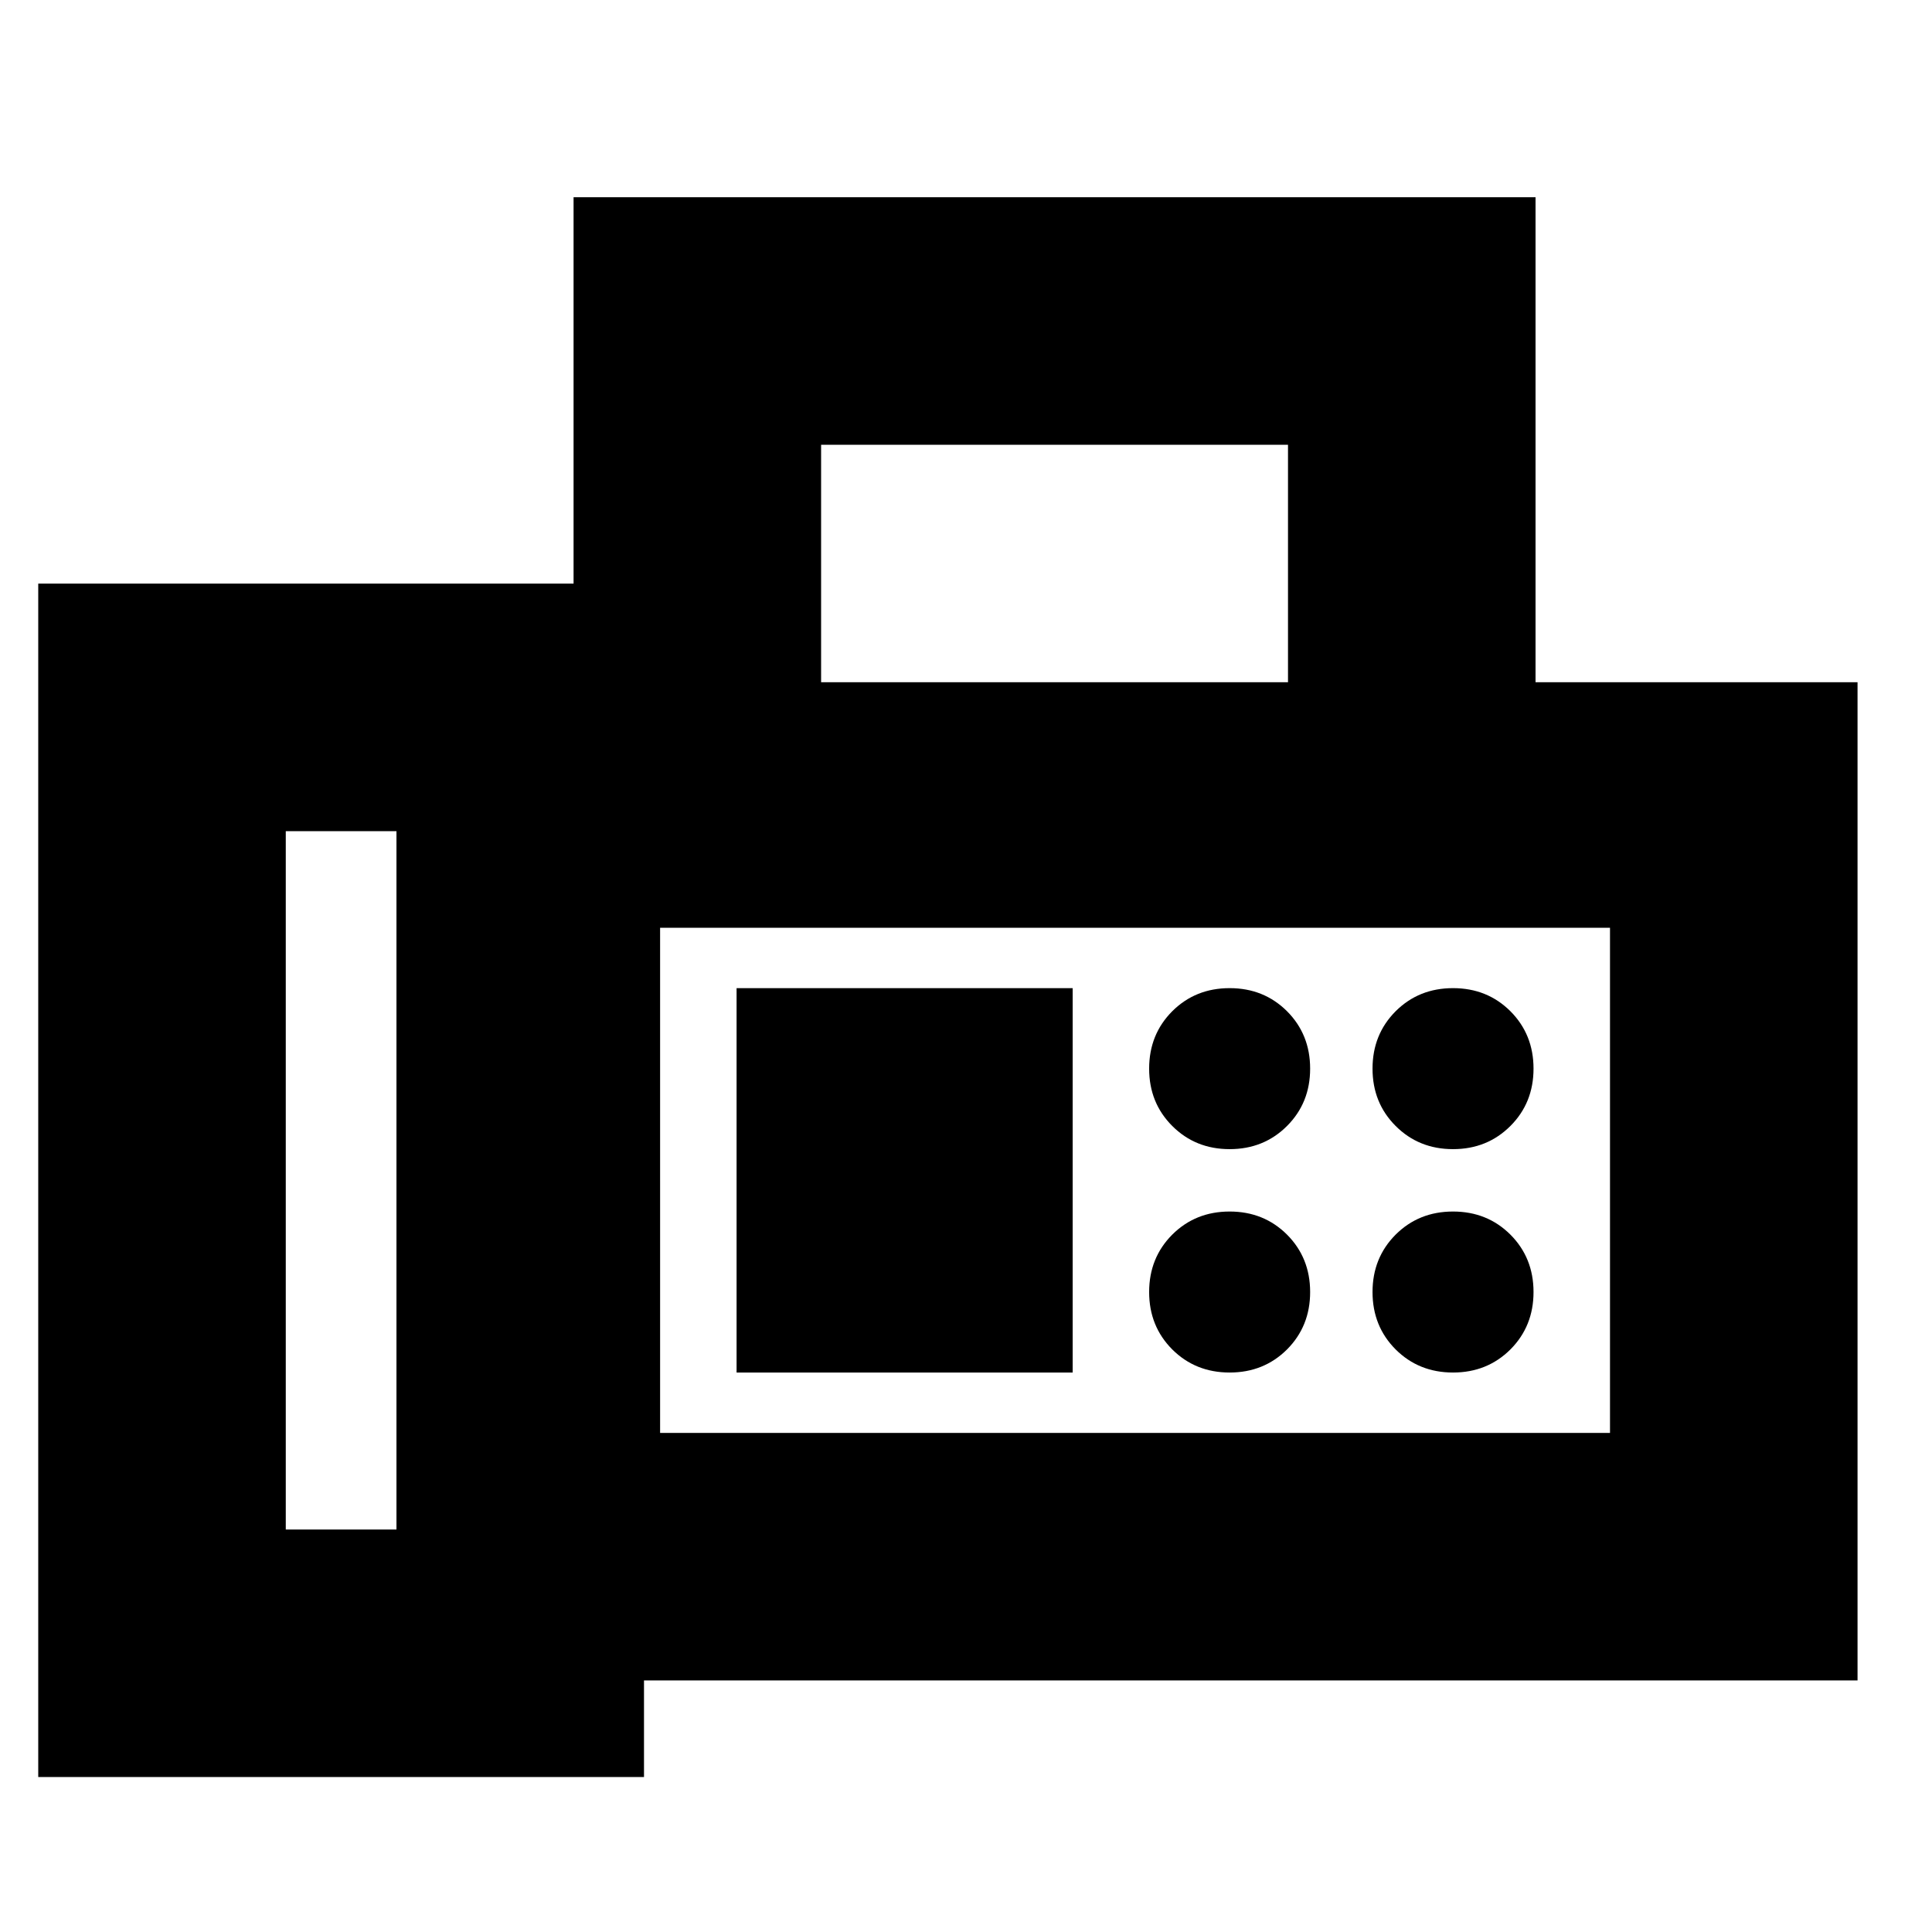 <svg xmlns="http://www.w3.org/2000/svg" height="24" width="24"><path d="M.475 22.075V7.25h6.65v1.3-6.1h11.95v6.025h4v12.4H8v1.2ZM3.55 19h1.375v-8.675H3.55ZM10.2 8.475H16v-2.95h-5.8Zm-2 9.325H20v-6.275H8.2Zm7.075-3.525q.425 0 .713-.288.287-.287.287-.712t-.287-.713q-.288-.287-.713-.287t-.713.287q-.287.288-.287.713t.287.712q.288.288.713.288Zm2.775 0q.425 0 .713-.288.287-.287.287-.712t-.287-.713q-.288-.287-.713-.287t-.713.287q-.287.288-.287.713t.287.712q.288.288.713.288Zm-2.775 2.775q.425 0 .713-.287.287-.288.287-.713t-.287-.713q-.288-.287-.713-.287t-.713.287q-.287.288-.287.713t.287.713q.288.287.713.287Zm2.775 0q.425 0 .713-.287.287-.288.287-.713t-.287-.713q-.288-.287-.713-.287t-.713.287q-.287.288-.287.713t.287.713q.288.287.713.287Zm-8.9 0h4.175v-4.775H9.15Zm-.95.75v-6.275V17.8Z"/></svg>